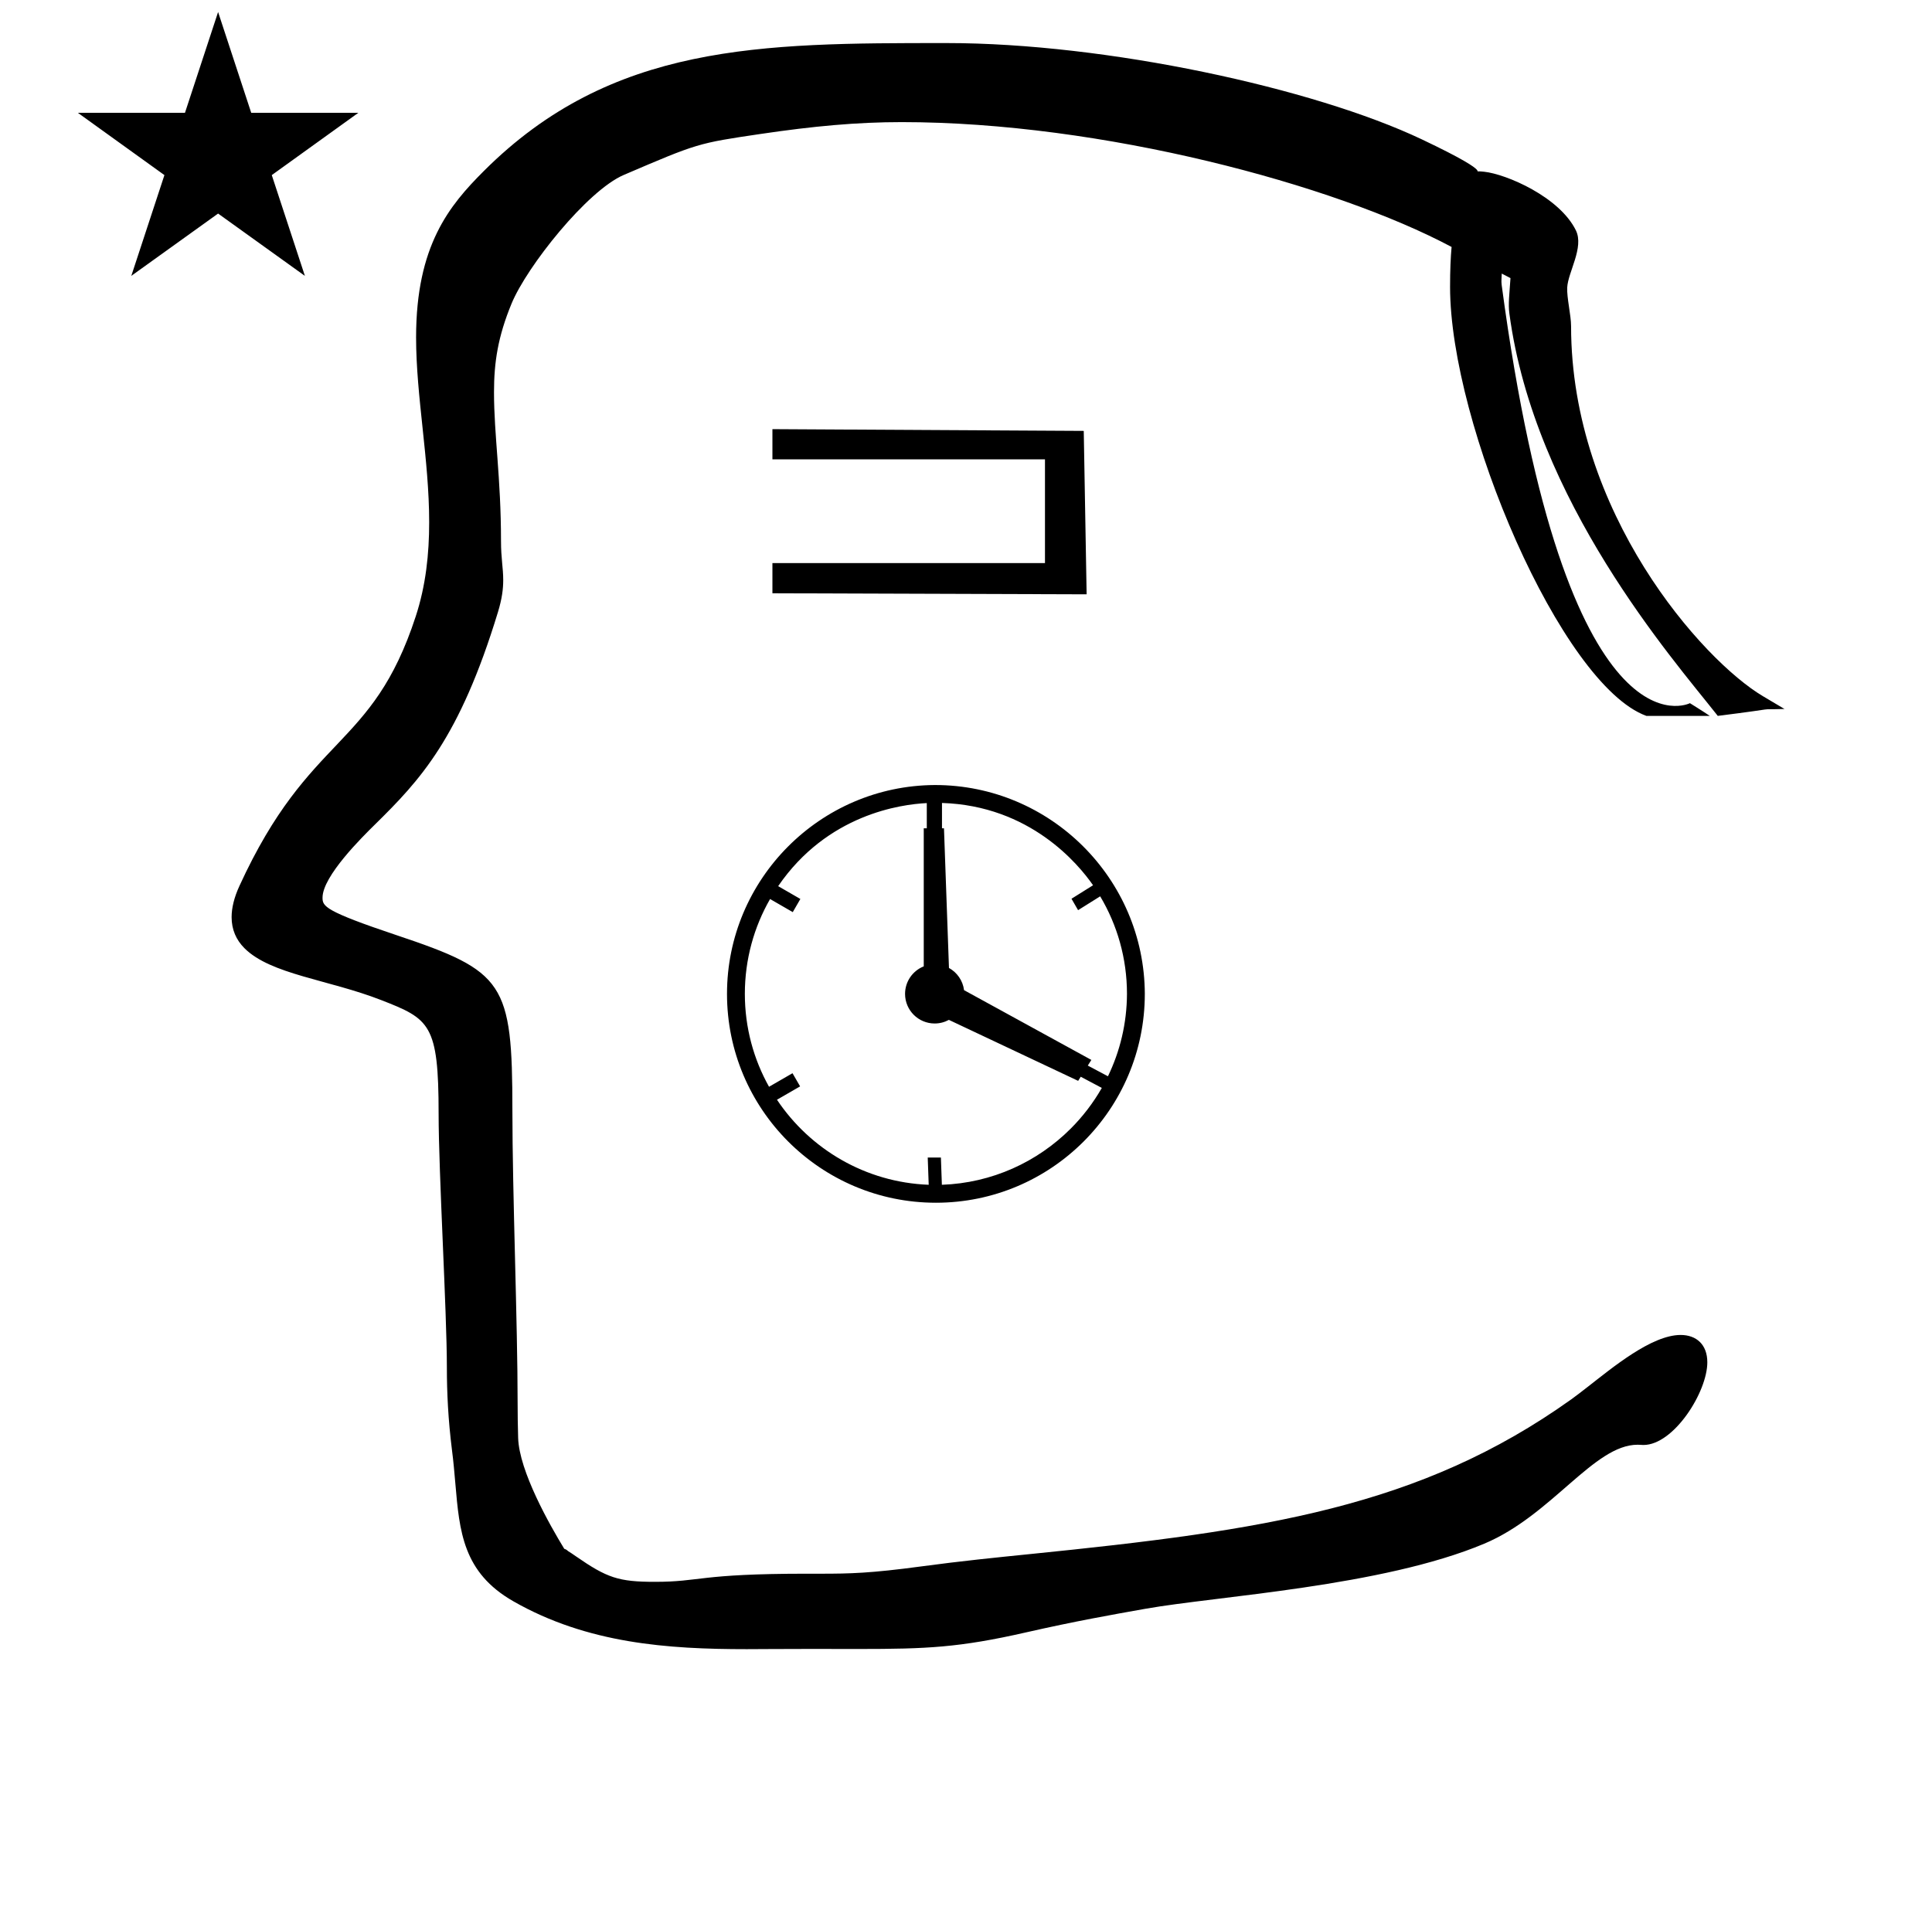<?xml version="1.0" standalone="no"?>
<!DOCTYPE svg PUBLIC "-//W3C//DTD SVG 1.1//EN" "http://www.w3.org/Graphics/SVG/1.1/DTD/svg11.dtd" >
<svg xmlns="http://www.w3.org/2000/svg" xmlns:xlink="http://www.w3.org/1999/xlink" version="1.1" viewBox="-10 0 1001 1000">
  <g transform="matrix(1 0 0 -1 0 800)">
   <path fill="currentColor"
d="M30.324 741.553h55.515l17.161 52.226l17.16 -52.226h55.516l-44.867 -32.296l17.161 -52.225l-44.97 32.296l-44.971 -32.296l17.161 52.225zM804 631c0 -96.686 68.088 -173.199 99.375 -191.775l11.199 -6.649
c-16.943 -0.479 1.189 0.9 -34.574 -3.575l-1.075 1.364c-22.007 27.924 -93.998 110.011 -106.903 207.233c-0.657 4.951 0.022 9.797 0.582 18.278c-1.384 0.709 -2.887 1.487 -4.522 2.341
c-0.028 -1.84 -0.322 -3.816 -0.045 -5.889c33.379 -249.661 97.546 -216.742 97.546 -216.742s6.912 -4.29 10.279 -6.586h-32.861c-44.145 16.128 -101.697 151.17 -101.697 222.331c0 8.735 0.303 15.313 0.785 20.685
c-60.664 32.337 -181.179 64.701 -284.885 64.701c-23.053 0 -45.523 -2.049 -73.394 -6.178c-32.323 -4.789 -32.323 -4.789 -70.615 -21.2c-18.916 -8.106 -50.214 -47.406 -58.166 -66.719
c-7.027 -17.066 -9.079 -30.268 -9.079 -45.891c0 -22.332 3.629 -44.376 3.629 -77.155c0 -8.992 1.146 -13.856 1.146 -20.192c0 -4.57 -0.613 -9.646 -2.732 -16.602c-19.949 -65.48 -40.317 -87.048 -63.832 -110.183
c-6.26 -6.16 -27.051 -26.617 -27.051 -37.788c0 -4.456 0.883 -6.908 38.345 -19.453c55.92 -18.727 60.025 -24.41 60.025 -90.977c0 -43.012 2.708 -110.013 2.708 -151.731c0 -5.5 0.082 -11.387 0.268 -17.767
c0.503 -17.292 16.451 -45.34 23.898 -57.535c1.196 -0.304 1.96 -1.182 1.96 -1.182c1.154 -0.667 2.484 -1.601 4.135 -2.744c16.051 -11.116 22.005 -13.185 40.843 -13.185c24.036 0 22.346 4.215 79.061 4.215
c0.316 0 6.945 -0.004 7.016 -0.004c14.799 0 25.668 0.227 52.102 3.801c20.202 2.732 38.827 4.616 56.509 6.404c120.938 12.233 201.711 24.148 280.178 80.195c2.234 1.596 5.144 3.854 8.457 6.428
c12.61 9.796 33.03 26.899 48.142 26.899c8.167 0 13.834 -4.96 13.834 -14.165c0 -15.447 -17.408 -42.849 -33.094 -42.849c-1.164 0 -1.565 0.13 -3.018 0.13c-22.643 0 -44.36 -36.526 -79.477 -51.29
c-52.886 -22.234 -138.298 -27.127 -175.459 -33.71c-17.255 -3.057 -36.65 -6.493 -61.881 -12.239c-34.725 -7.909 -51.63 -8.611 -86.754 -8.611c-0.252 0 -22.789 0.031 -25.081 0.031c-11.312 0 -32.618 -0.123 -32.947 -0.123
c-40.777 0 -82.505 2.866 -120.91 24.812c-26.096 14.912 -27.909 36.103 -30.045 61.059c-0.478 5.591 -0.977 11.399 -1.758 17.391c-1.965 15.716 -2.637 29.712 -2.637 42.892c0 28.657 -4.274 100.664 -4.274 131.409
c0 46.428 -4.599 49 -29.754 58.815c-27.318 10.658 -57.215 13.257 -70.834 26.876c-4.33 4.33 -6.665 9.689 -6.665 16.109c0 4.796 1.304 10.185 4.052 16.177c36.495 79.597 68.637 70.074 91.371 139.761
c5.203 15.944 6.937 32.253 6.937 48.68c0 32.563 -6.778 65.161 -6.778 95.812c0 47.649 17.241 68.384 35.051 86.193c66.242 66.241 143.674 66.356 238.901 66.356h0.988c82.815 0 190.135 -23.347 246.021 -49.848
c43.555 -20.653 21.851 -15.711 32.456 -16.841c11.398 -1.217 39 -13 47.504 -30.405c4.316 -8.835 -4.123 -21.668 -4.504 -29.595c-0.258 -5.365 2 -14.343 2 -20zM470.671 200.112h6.825
c0.169 -4.704 0.337 -9.408 0.504 -14.112c26.004 0.91 49.513 11.863 66.746 29.096c6.264 6.265 11.699 13.358 16.123 21.102l-10.921 5.795l-1.344 -2.128l-66.978 31.602c-2.186 -1.197 -4.693 -1.877 -7.361 -1.877
c-8.474 0 -15.341 6.868 -15.341 15.342c0 6.476 4.012 12.013 9.685 14.265v71.541h1.575v13.072c-13.388 -0.63 -51.509 -5.801 -77.011 -43.043c3.836 -2.214 7.672 -4.429 11.508 -6.644l-3.938 -6.82
c-3.92 2.264 -7.84 4.526 -11.761 6.79c-8.312 -14.489 -13.065 -31.273 -13.065 -49.164c0 -17.447 4.549 -33.866 12.528 -48.129c4.055 2.341 8.11 4.683 12.165 7.023l3.938 -6.82
c-3.996 -2.307 -7.992 -4.614 -11.988 -6.921c17.137 -25.631 45.887 -42.851 78.614 -44.075c-0.168 4.702 -0.336 9.404 -0.504 14.105zM583.146 284.931c0 -59.745 -48.49 -108.235 -108.238 -108.235
c-59.747 0 -108.237 48.49 -108.237 108.237c0 59.395 48.201 107.879 107.593 108.235h0.217c59.756 0 108.428 -48.494 108.666 -108.237zM478.059 383.871v-13.134h1.031l2.585 -72.369c4.194 -2.318 7.188 -6.543 7.812 -11.506
l65.965 -36.158l-1.849 -2.927l10.446 -5.545c6.253 12.933 9.786 27.414 9.852 42.702c0 18.467 -5.065 35.753 -13.881 50.554c-3.817 -2.39 -7.634 -4.779 -11.451 -7.169l-3.413 5.913
c3.724 2.331 7.448 4.662 11.173 6.993c-7.638 11.021 -32.654 41.218 -78.269 42.645zM390.205 508.177v-15.634l162.795 -0.543l-1.492 84.694l-161.303 0.904v-15.658h141.215v-53.764h-141.215z" />
  </g>

</svg>
